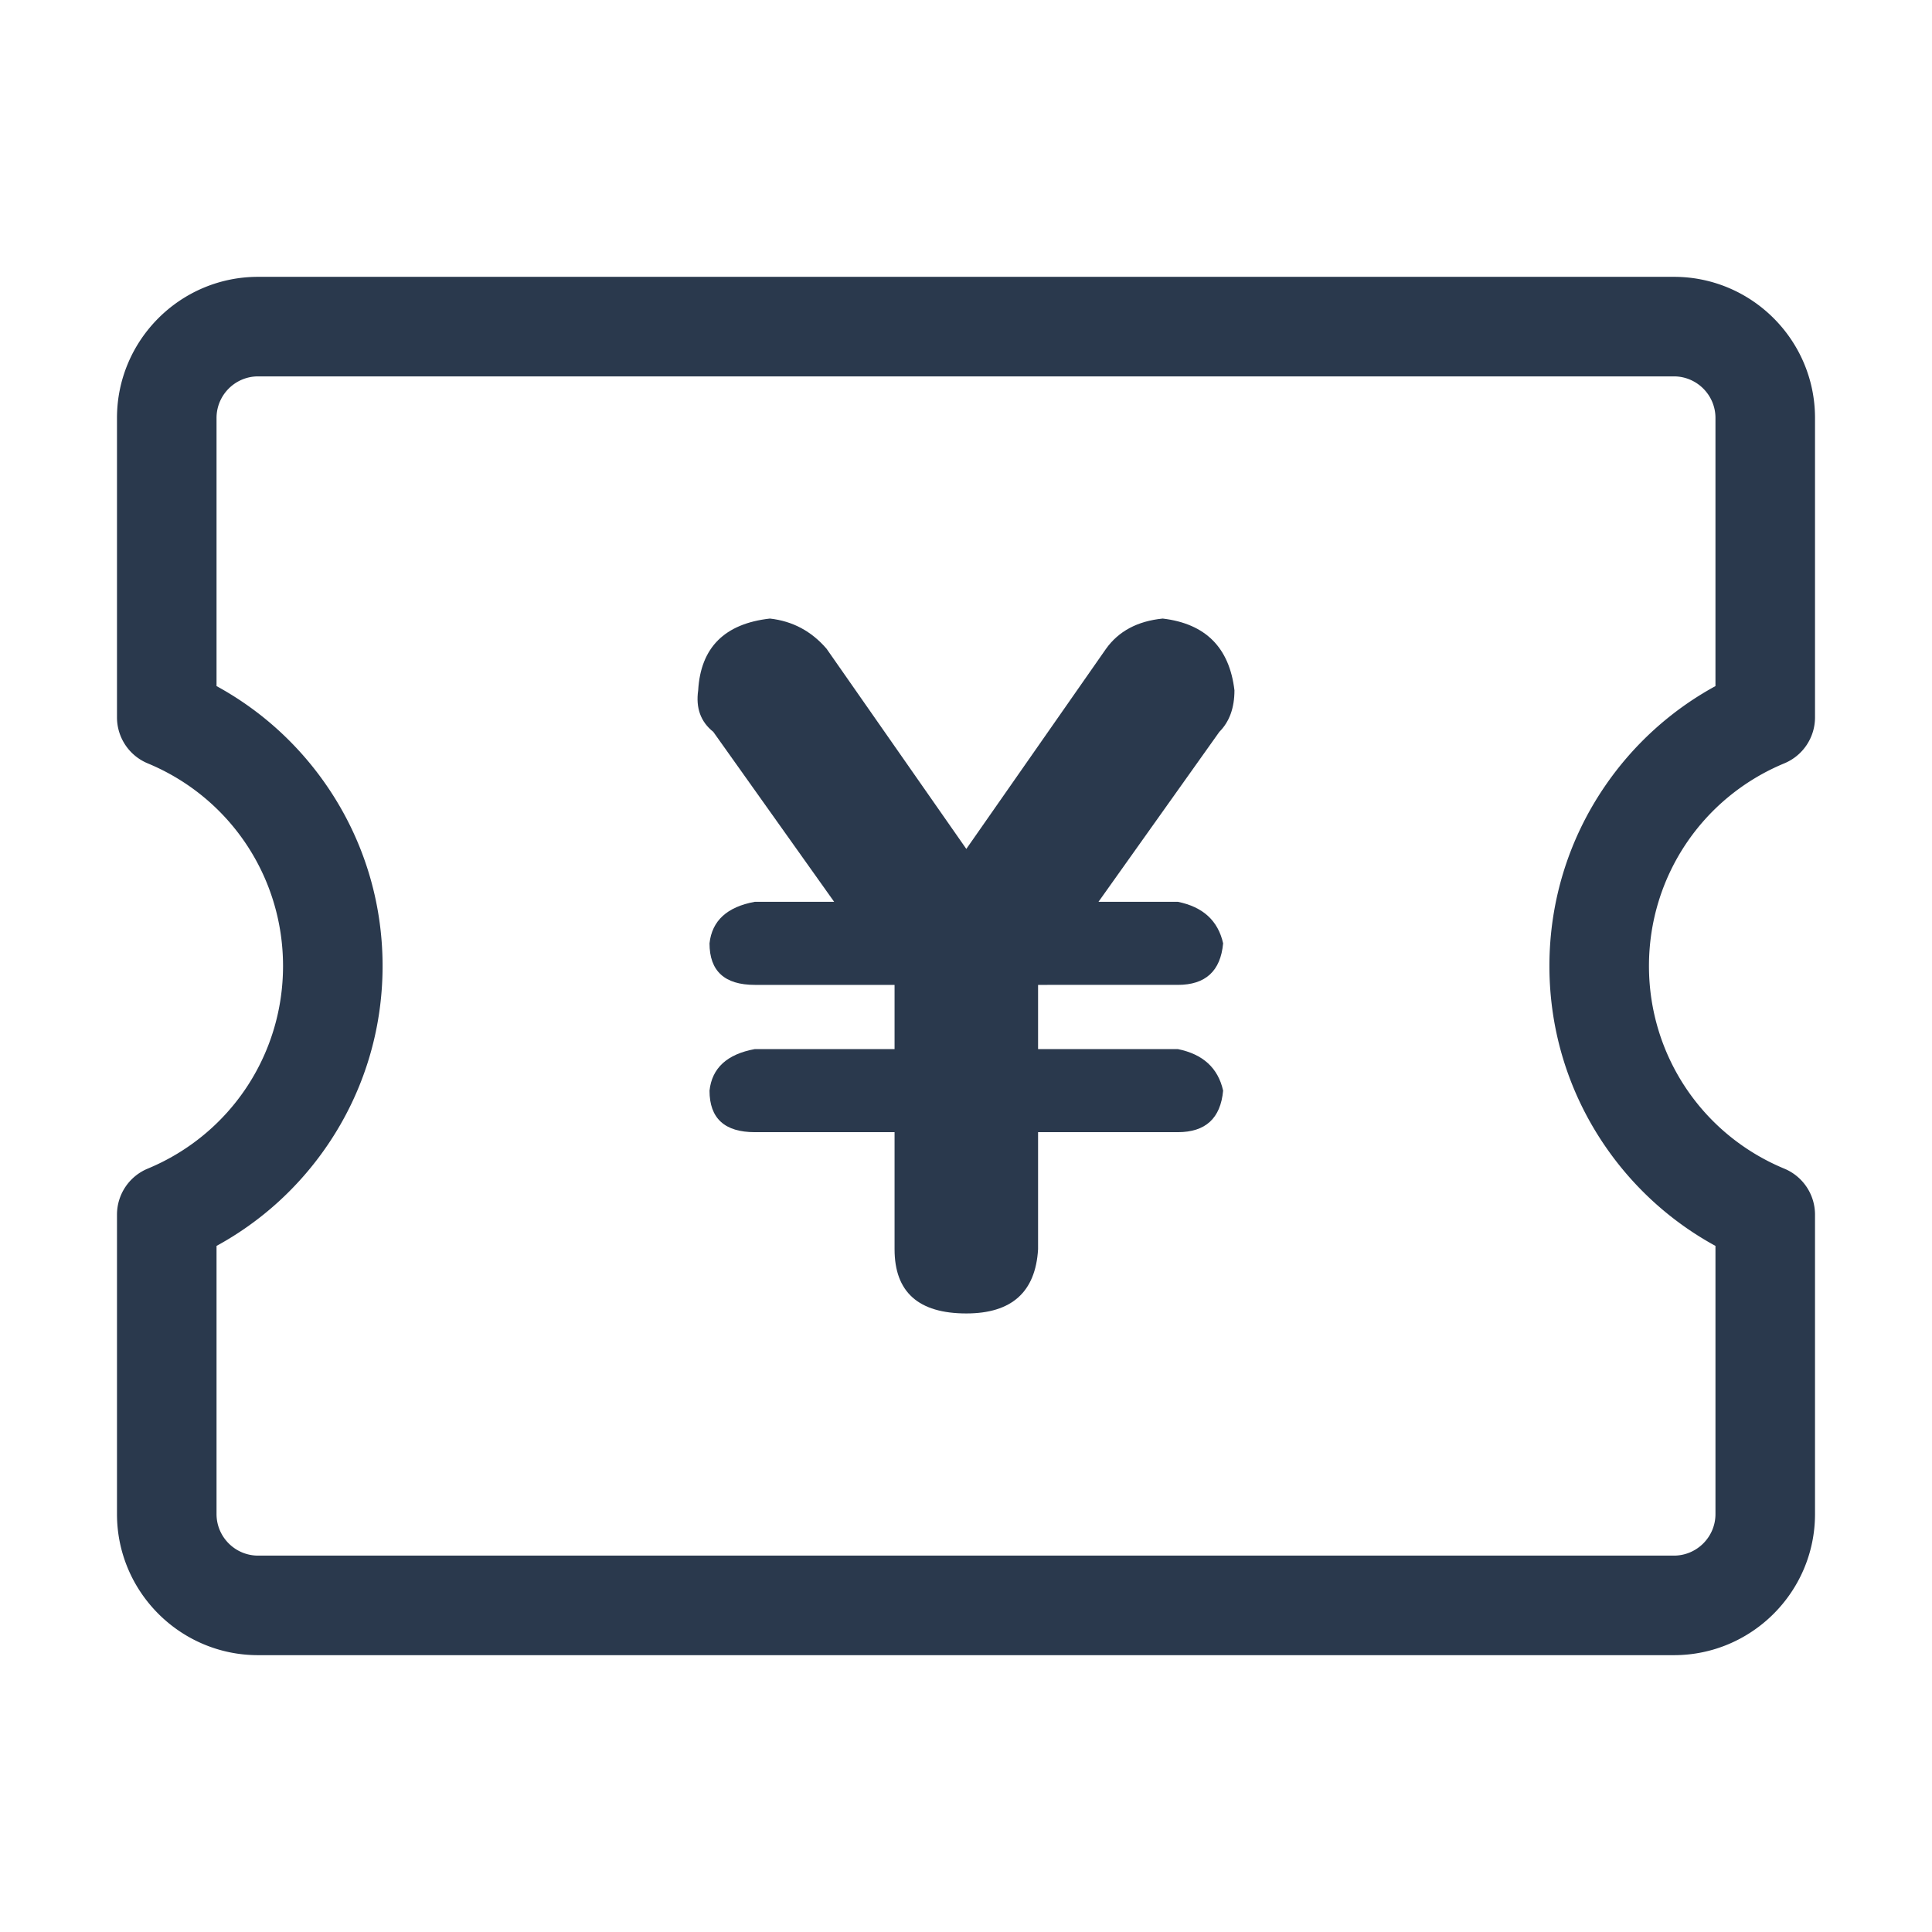 <?xml version="1.0" standalone="no"?><!DOCTYPE svg PUBLIC "-//W3C//DTD SVG 1.1//EN" "http://www.w3.org/Graphics/SVG/1.1/DTD/svg11.dtd"><svg t="1611475661211" class="icon" viewBox="0 0 1024 1024" version="1.1" xmlns="http://www.w3.org/2000/svg" p-id="1787" xmlns:xlink="http://www.w3.org/1999/xlink" width="200" height="200"><defs><style type="text/css"></style></defs><path d="M887.2 877.273H136.799c-41.24 0-74.793-33.554-74.793-74.795V643.775a26.383 26.383 0 0 1 16.273-24.367C121.857 601.33 150.016 559.17 150.016 512s-28.159-89.331-71.738-107.408a26.382 26.382 0 0 1-16.273-24.367V221.522c0-41.241 33.553-74.795 74.793-74.795h750.403c41.241 0 74.794 33.553 74.794 74.795v158.703a26.381 26.381 0 0 1-16.273 24.367C902.143 422.67 873.984 464.83 873.984 512s28.158 89.332 71.737 107.408a26.382 26.382 0 0 1 16.273 24.367v158.703c0 41.241-33.552 74.795-74.793 74.795zM114.768 660.356v142.122c0 12.148 9.883 22.032 22.03 22.032H887.2c12.148 0 22.032-9.884 22.032-22.032V660.356c-23.48-12.813-43.59-31.021-58.808-53.379C831.32 578.91 821.22 546.067 821.22 512c0-34.066 10.099-66.908 29.203-94.977 15.217-22.358 35.33-40.566 58.808-53.38v-142.12c0-12.15-9.884-22.034-22.032-22.034H136.798c-12.148 0-22.03 9.884-22.03 22.033v142.122c23.478 12.814 43.59 31.021 58.808 53.38 19.104 28.068 29.203 60.91 29.203 94.977 0 34.067-10.098 66.91-29.203 94.977-15.218 22.357-35.33 40.565-58.81 53.378z" fill="#2A394D" p-id="1788"></path><path d="M474.138 662.124v-62.051h-74.061c-16.013 0-24.02-7.318-24.02-22.019 1.315-12.01 9.32-19.327 24.02-22.018h74.06v-34.028h-74.06c-16.013 0-24.02-7.318-24.02-22.018 1.315-12.01 9.32-19.328 24.02-22.019h42.034l-64.052-90.073c-6.692-5.316-9.35-12.666-8.007-22.017 1.315-22.676 14.012-35.342 38.031-38.031 12.01 1.344 22.019 6.693 30.026 16.013l74.06 106.086 74.06-106.086c6.663-9.32 16.672-14.67 30.025-16.014 22.678 2.69 35.343 15.355 38.031 38.031 0 9.35-2.688 16.701-8.005 22.018l-64.053 90.073h42.035c13.324 2.69 21.332 10.008 24.02 22.019-1.344 14.7-9.35 22.018-24.02 22.018H550.2v34.028h74.062c13.324 2.691 21.332 10.009 24.02 22.018-1.344 14.7-9.35 22.019-24.02 22.019H550.2v62.051c-1.342 22.705-14.01 34.028-38.031 34.028-25.363 0-38.031-11.323-38.031-34.028z" fill="#2A394D" p-id="1789"></path></svg>